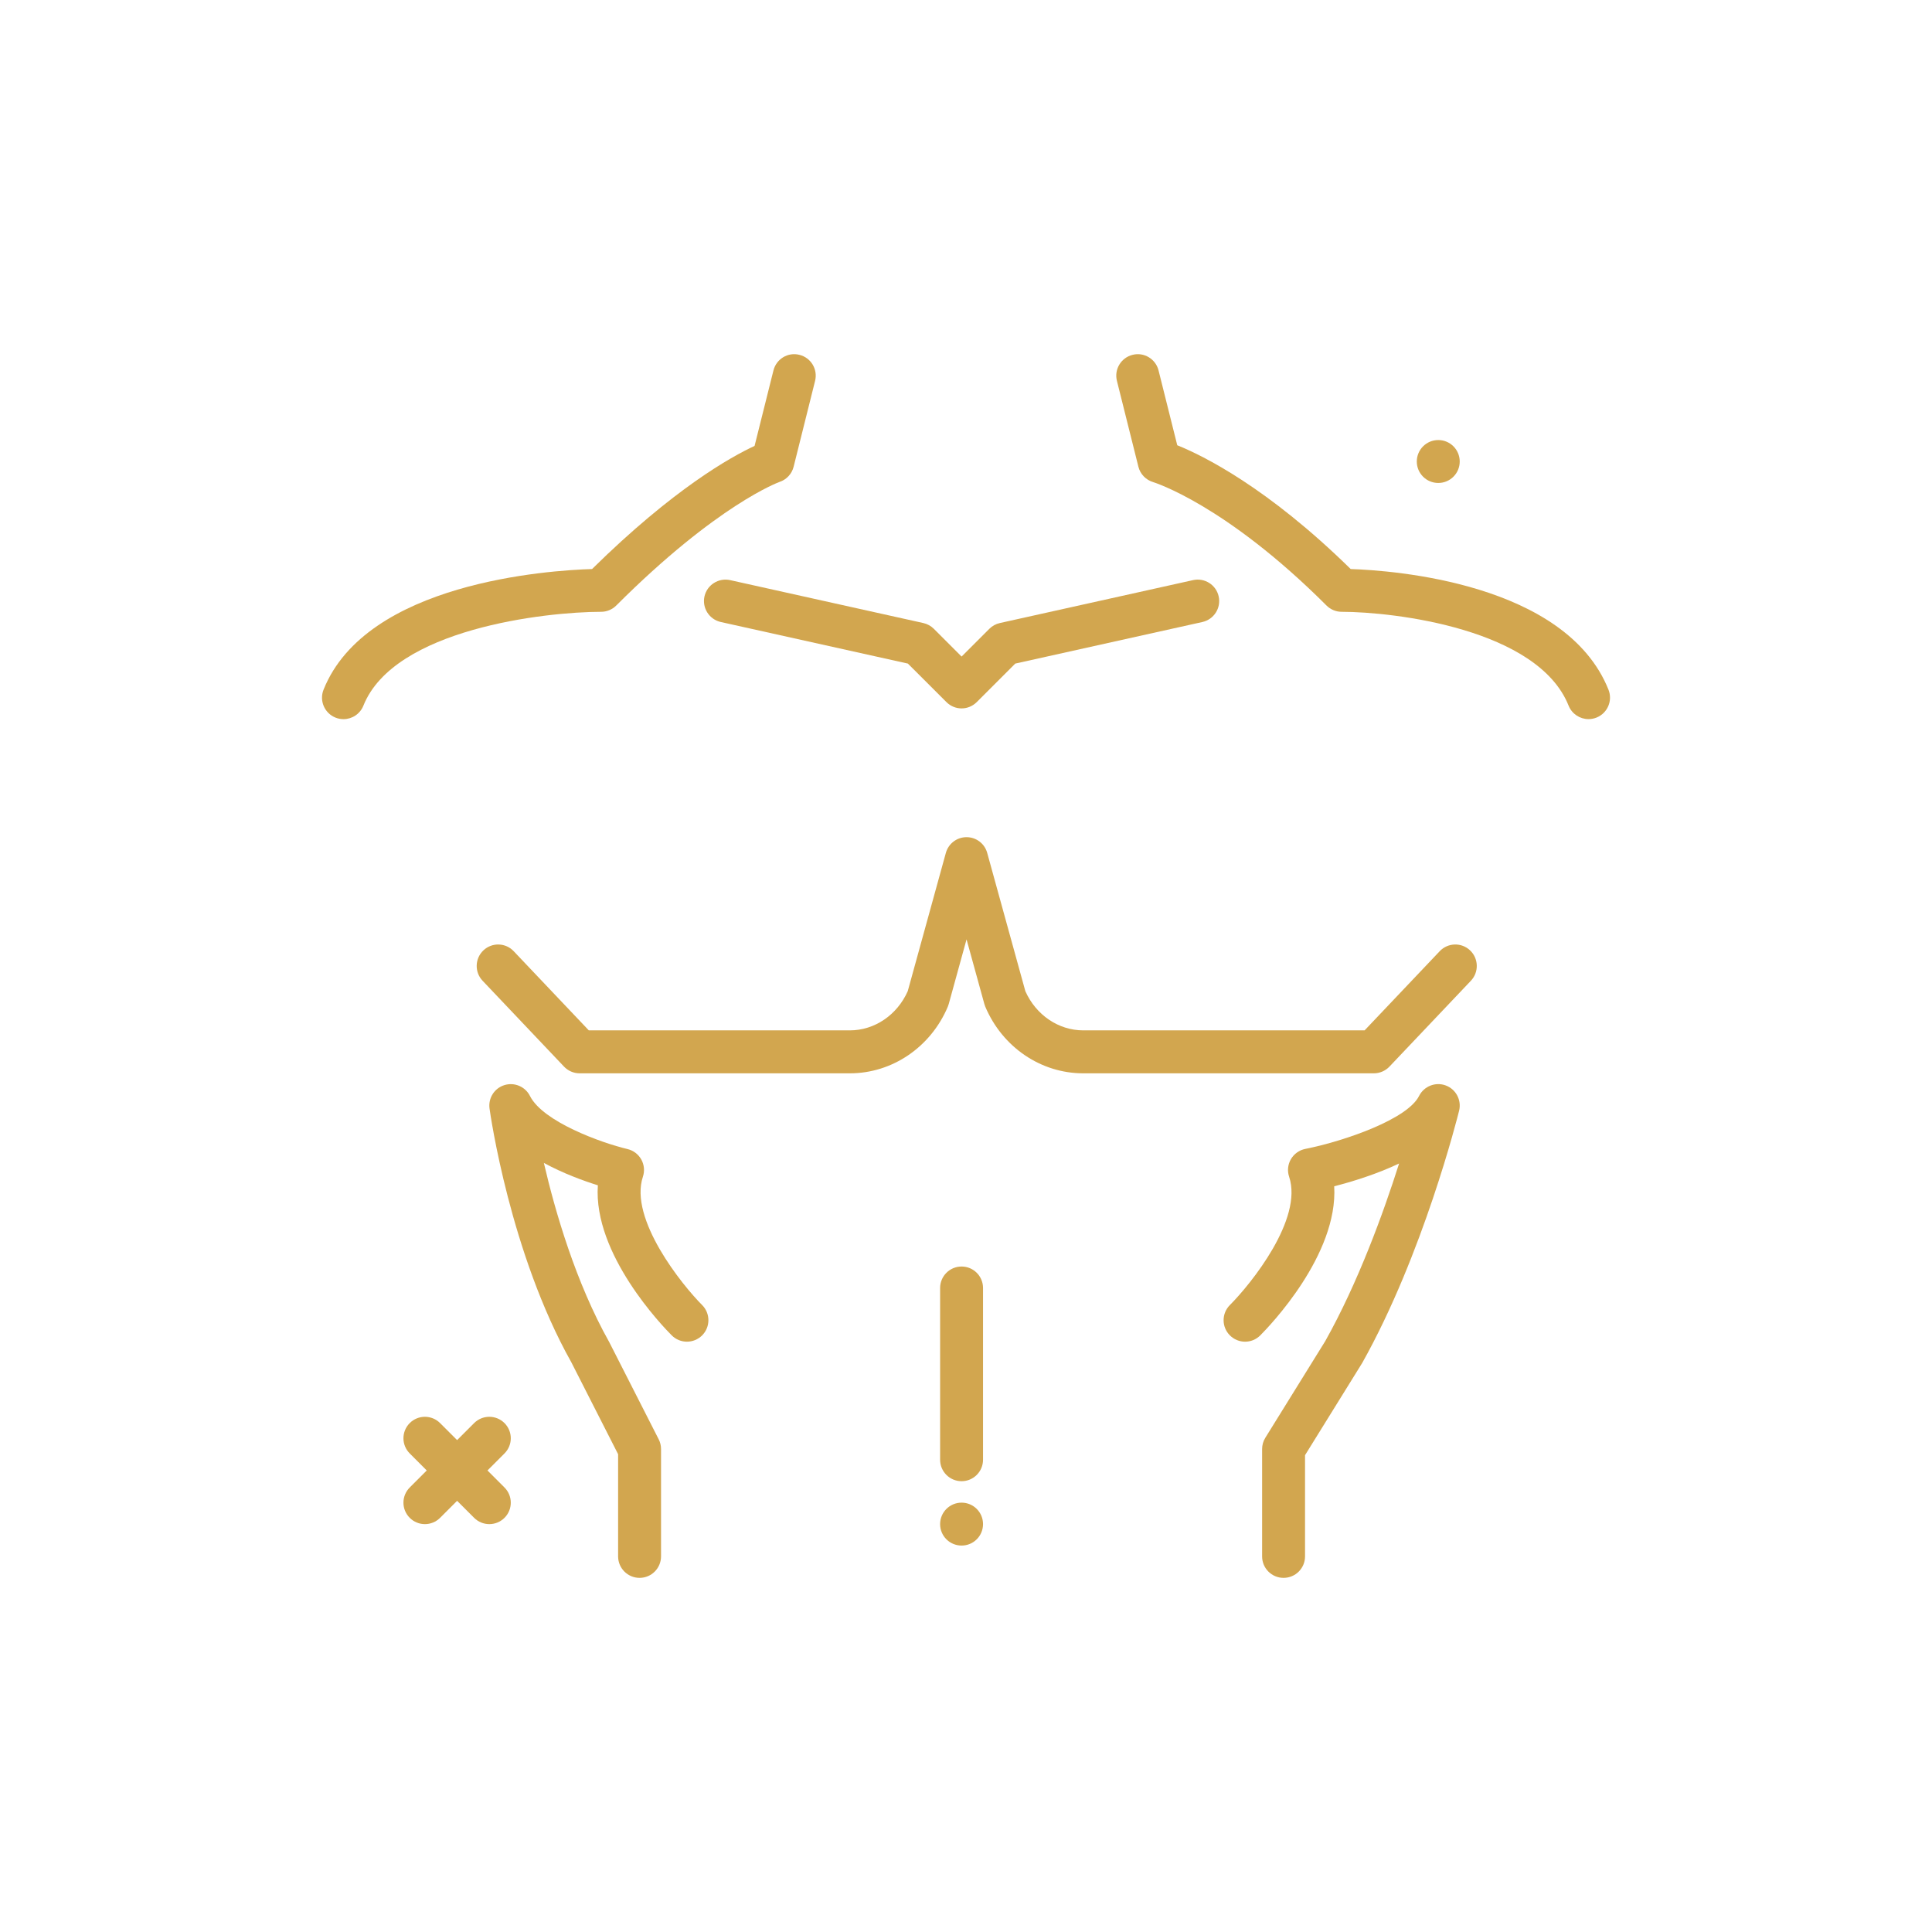 <svg width="60" height="60" viewBox="0 0 60 60" fill="none" xmlns="http://www.w3.org/2000/svg">
<g filter="url(#filter0_b)">
<rect width="60" height="60" fill="white" fill-opacity="0.15"/>
<path d="M44.667 14.999C45.035 14.999 45.333 14.701 45.333 14.333C45.333 13.964 45.035 13.666 44.667 13.666C44.298 13.666 44 13.964 44 14.333C44 14.701 44.298 14.999 44.667 14.999Z" fill="#D2A64F"/>
<path d="M15.667 44.195C15.407 43.935 14.985 43.935 14.725 44.195L14.196 44.724L13.667 44.195C13.407 43.935 12.985 43.935 12.725 44.195C12.464 44.456 12.464 44.878 12.725 45.138L13.253 45.667L12.725 46.195C12.464 46.456 12.464 46.878 12.725 47.138C12.855 47.268 13.025 47.333 13.196 47.333C13.366 47.333 13.537 47.268 13.667 47.138L14.196 46.609L14.725 47.138C14.855 47.268 15.025 47.333 15.196 47.333C15.366 47.333 15.537 47.268 15.667 47.138C15.928 46.878 15.928 46.456 15.667 46.195L15.139 45.667L15.667 45.138C15.928 44.878 15.928 44.456 15.667 44.195Z" fill="#D2A64F"/>
<path d="M49.953 21.419C48.624 18.098 43.256 17.715 41.947 17.672C39.36 15.133 37.361 14.15 36.561 13.828L35.98 11.505C35.891 11.148 35.528 10.928 35.172 11.02C34.815 11.109 34.597 11.471 34.687 11.828L35.354 14.495C35.41 14.723 35.587 14.906 35.814 14.973C35.836 14.98 38.055 15.664 41.196 18.805C41.321 18.93 41.49 19 41.666 19C43.304 19.002 47.761 19.529 48.714 21.914C48.818 22.174 49.069 22.333 49.333 22.333C49.416 22.333 49.5 22.317 49.581 22.285C49.923 22.148 50.089 21.761 49.953 21.419Z" fill="#D2A64F"/>
<path d="M19.138 18.805C22.282 15.661 24.196 14.971 24.211 14.966C24.427 14.894 24.592 14.716 24.647 14.495L25.313 11.829C25.403 11.471 25.186 11.109 24.828 11.02C24.47 10.928 24.109 11.148 24.02 11.505L23.434 13.848C22.711 14.183 20.926 15.171 18.387 17.672C17.038 17.713 11.381 18.087 10.048 21.419C9.911 21.761 10.078 22.149 10.419 22.286C10.5 22.318 10.584 22.334 10.667 22.334C10.931 22.334 11.182 22.175 11.286 21.914C12.24 19.529 16.938 19.002 18.667 19C18.844 19 19.013 18.93 19.138 18.805Z" fill="#D2A64F"/>
<path d="M44.712 29.54L42.379 31.999H33.641C32.874 31.999 32.172 31.522 31.843 30.781L30.659 26.489C30.58 26.199 30.317 25.999 30.017 25.999C29.717 25.999 29.454 26.199 29.374 26.489L28.191 30.781C27.862 31.522 27.16 31.999 26.392 31.999H18.286L15.954 29.541C15.702 29.273 15.279 29.262 15.012 29.515C14.745 29.769 14.734 30.191 14.987 30.458L17.516 33.124C17.642 33.257 17.817 33.333 18 33.333H26.393C27.71 33.333 28.905 32.52 29.436 31.262C29.447 31.235 29.456 31.207 29.464 31.18L30.017 29.173L30.57 31.18C30.578 31.207 30.587 31.235 30.598 31.262C31.129 32.52 32.324 33.333 33.641 33.333H42.666C42.849 33.333 43.024 33.257 43.15 33.125L45.68 30.458C45.933 30.191 45.922 29.769 45.655 29.515C45.388 29.262 44.965 29.273 44.712 29.54Z" fill="#D2A64F"/>
<path d="M19.966 36.544C20.025 36.367 20.007 36.173 19.916 36.009C19.825 35.846 19.669 35.728 19.487 35.685C18.671 35.492 16.858 34.834 16.459 34.037C16.313 33.745 15.976 33.603 15.665 33.699C15.354 33.795 15.158 34.103 15.203 34.427C15.228 34.609 15.844 38.924 17.742 42.305L19.196 45.162V48.335C19.196 48.703 19.494 49.002 19.863 49.002C20.231 49.002 20.529 48.703 20.529 48.335V45.002C20.529 44.897 20.505 44.793 20.457 44.7L18.918 41.676C17.882 39.831 17.244 37.638 16.89 36.115C17.488 36.441 18.115 36.669 18.567 36.811C18.417 38.954 20.589 41.199 20.862 41.472C21.122 41.732 21.544 41.732 21.805 41.472C22.065 41.212 22.065 40.789 21.805 40.529C21.189 39.913 19.528 37.858 19.966 36.544Z" fill="#D2A64F"/>
<path d="M44.897 33.709C44.58 33.592 44.223 33.733 44.07 34.036C43.712 34.752 41.788 35.429 40.536 35.681C40.348 35.718 40.186 35.835 40.09 36C39.994 36.165 39.974 36.364 40.035 36.545C40.473 37.86 38.855 39.867 38.195 40.53C37.935 40.79 37.935 41.212 38.196 41.472C38.456 41.732 38.878 41.733 39.138 41.472C39.41 41.2 41.562 38.975 41.435 36.841C41.977 36.702 42.737 36.472 43.45 36.134C42.964 37.664 42.179 39.829 41.156 41.651L39.296 44.651C39.23 44.757 39.196 44.878 39.196 45.002V48.336C39.196 48.704 39.494 49.002 39.862 49.002C40.231 49.002 40.529 48.704 40.529 48.336V45.192L42.304 42.329C44.197 38.956 45.269 34.675 45.314 34.494C45.395 34.165 45.216 33.826 44.897 33.709Z" fill="#D2A64F"/>
<path d="M29.863 47.999C30.231 47.999 30.529 47.701 30.529 47.333C30.529 46.965 30.231 46.666 29.863 46.666C29.494 46.666 29.196 46.965 29.196 47.333C29.196 47.701 29.494 47.999 29.863 47.999Z" fill="#D2A64F"/>
<path d="M21.878 18.522C21.799 18.881 22.026 19.237 22.385 19.317L28.195 20.608L29.392 21.804C29.522 21.934 29.692 22 29.863 22C30.033 22 30.204 21.934 30.334 21.804L31.53 20.608L37.341 19.317C37.7 19.237 37.927 18.881 37.847 18.522C37.768 18.162 37.411 17.937 37.052 18.016L31.052 19.349C30.928 19.376 30.815 19.439 30.725 19.528L29.863 20.39L29.001 19.528C28.911 19.439 28.798 19.376 28.674 19.349L22.674 18.016C22.318 17.938 21.959 18.162 21.878 18.522Z" fill="#D2A64F"/>
<path d="M29.863 39.333C29.494 39.333 29.196 39.632 29.196 40V45.333C29.196 45.701 29.494 46 29.863 46C30.231 46 30.529 45.701 30.529 45.333V40C30.529 39.632 30.231 39.333 29.863 39.333Z" fill="#D2A64F"/>
</g>
<defs>
<filter id="filter0_b" x="-4" y="-4" width="68" height="68" filterUnits="userSpaceOnUse" color-interpolation-filters="sRGB">
<feFlood flood-opacity="0" result="BackgroundImageFix"/>
<feGaussianBlur in="BackgroundImage" stdDeviation="2"/>
<feComposite in2="SourceAlpha" operator="in" result="effect1_backgroundBlur"/>
<feBlend mode="normal" in="SourceGraphic" in2="effect1_backgroundBlur" result="shape"/>
</filter>
</defs>
</svg>
